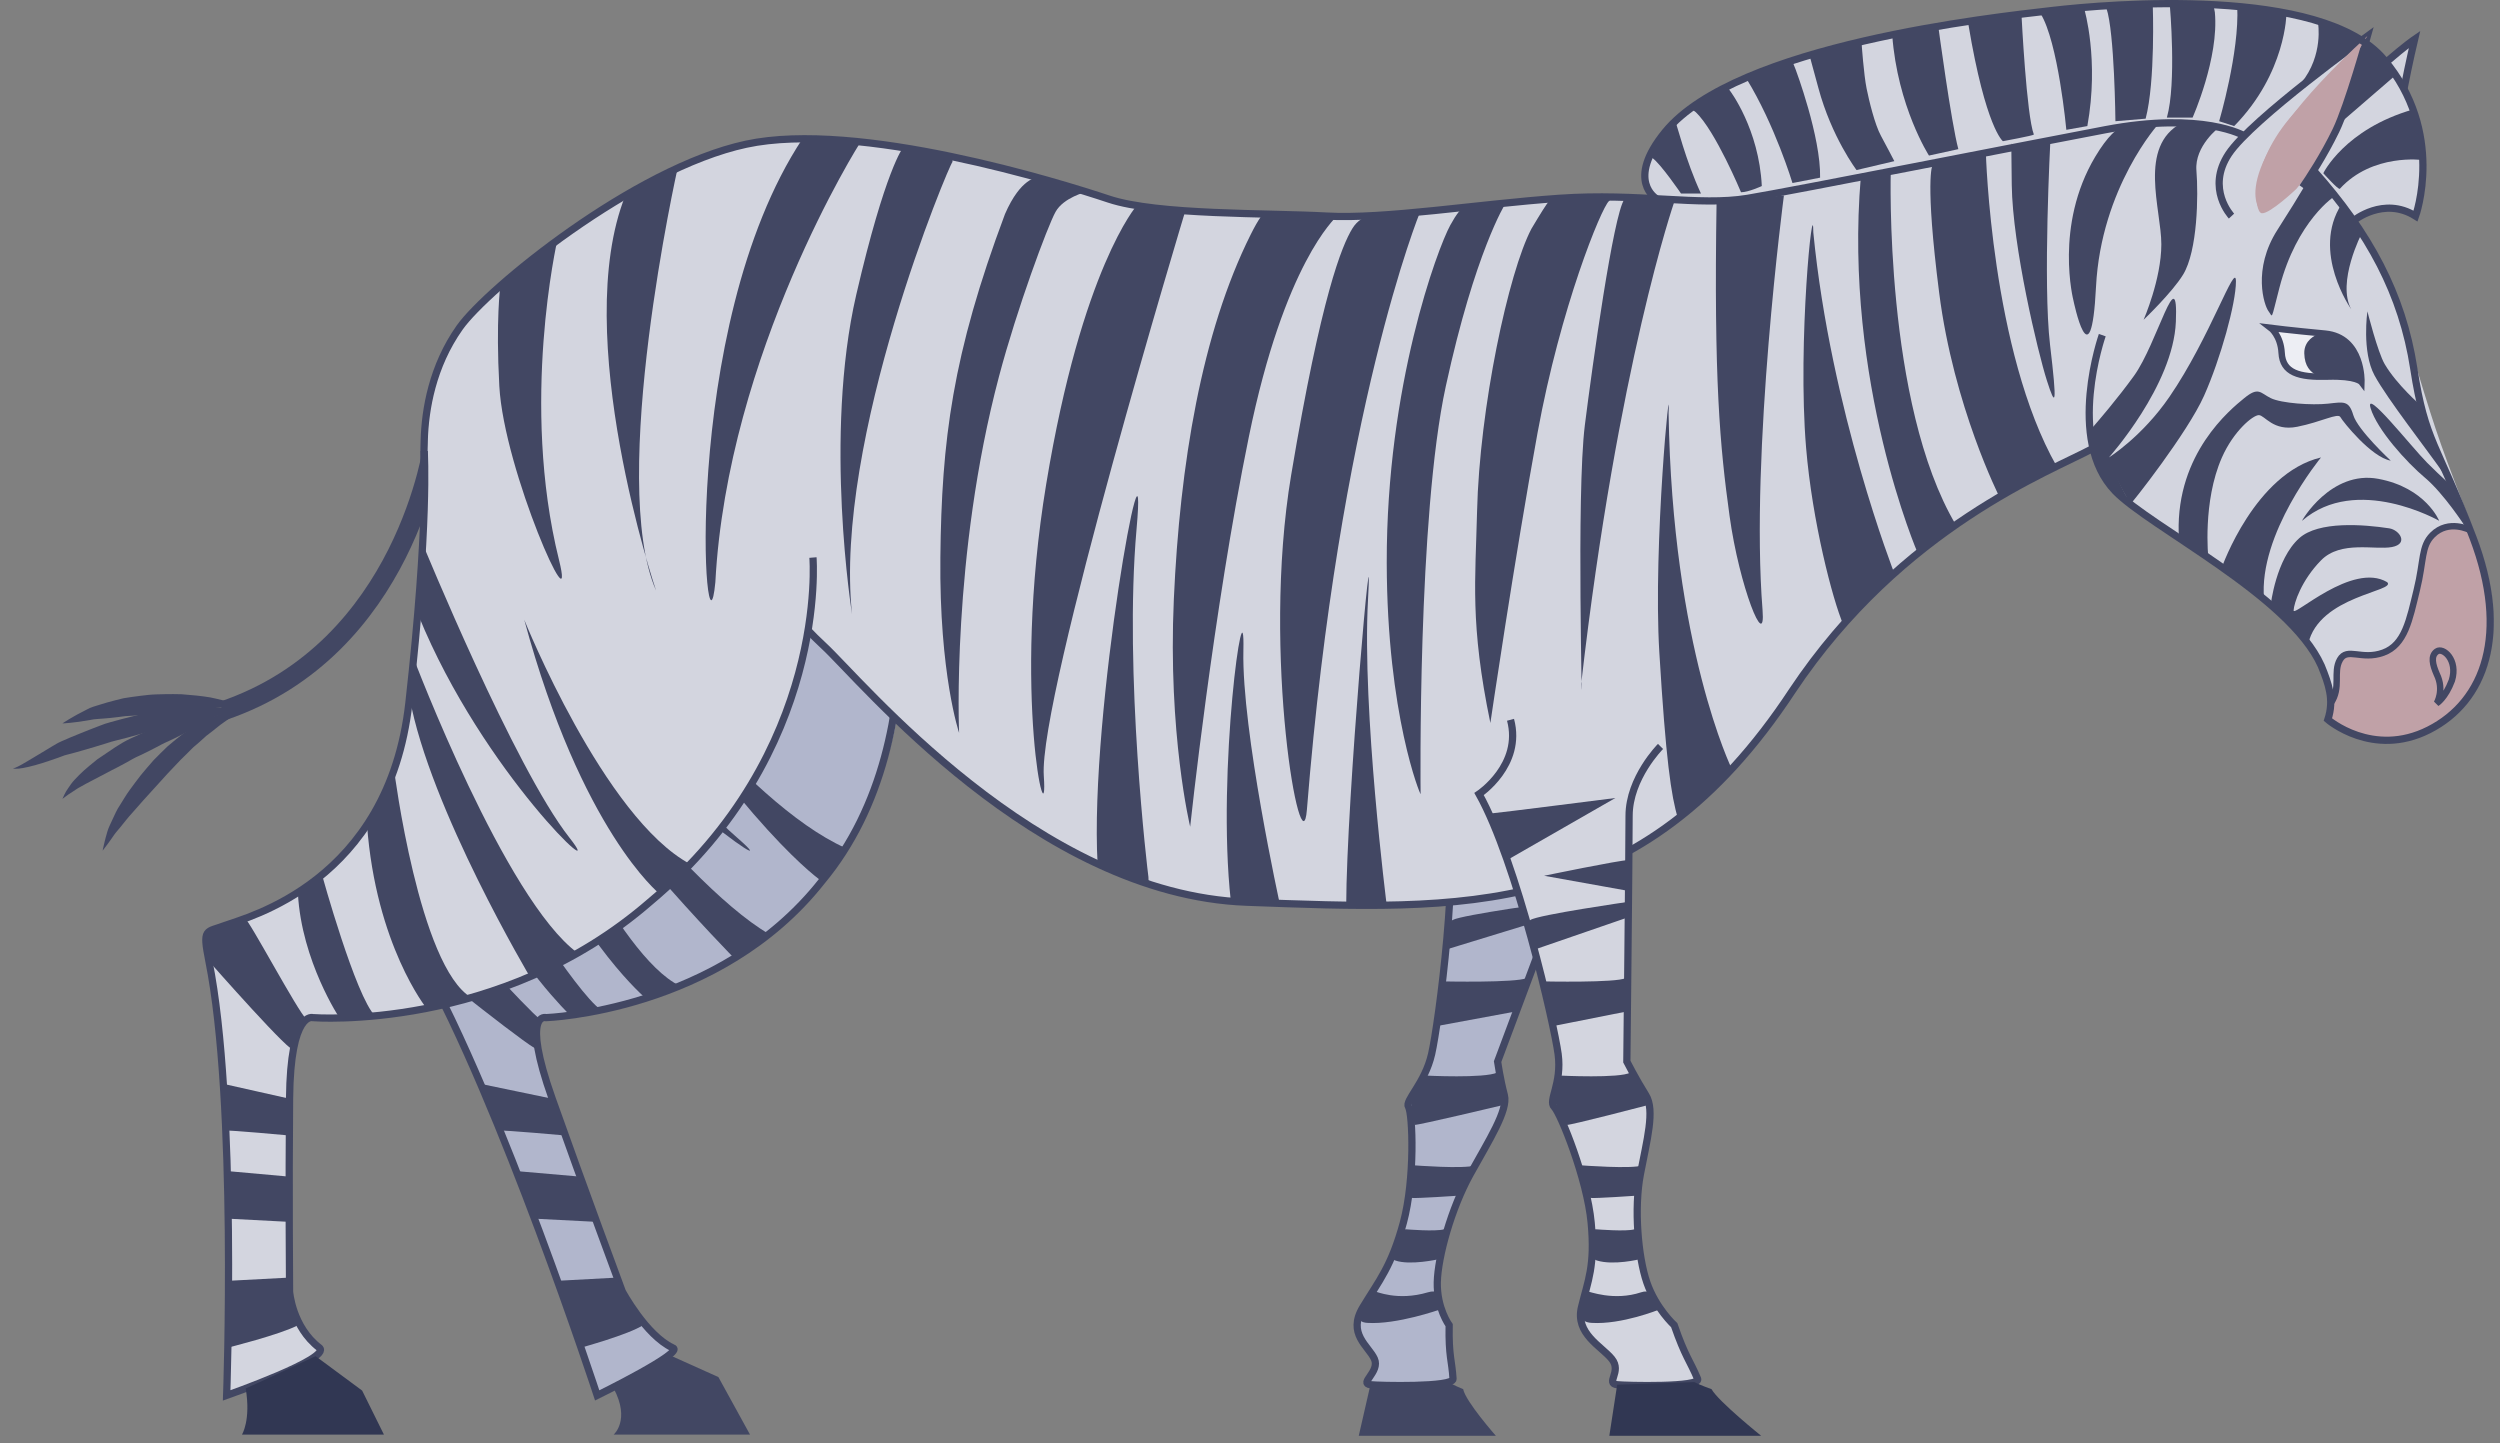 <svg width="194px" height="112px" viewBox="0 0 194 112" version="1.1" xml:space="preserve" xmlns="http://www.w3.org/2000/svg" xmlns:xlink="http://www.w3.org/1999/xlink">
  <rect x="0" y="0" width="194" height="112" fill="#808080" stroke="none"/>
  <defs/>
  <g>
    <title>zebra-a</title>
    <desc>Created with Sketch.</desc>
    <g id="zebra-a" stroke="none" stroke-width="1" fill="none" fill-rule="evenodd">
      <g id="Group" transform="translate(1, 0)">
        <path d="M16.267,55.171 C30.536,50.363 32.649,34.378 32.649,34.378" id="Stroke-1" stroke="#424763" stroke-width="1.5"/>
        <path d="M17.914,54.894 C17.914,54.894 17.721,55.059 17.371,55.326 C17.183,55.464 16.979,55.628 16.725,55.803 C16.483,55.989 16.176,56.172 15.9,56.406 C15.626,56.63 15.291,56.892 15.005,57.105 C14.686,57.393 14.354,57.703 13.992,57.999 C13.667,58.309 13.362,58.645 13.023,58.957 C12.695,59.302 12.363,59.653 12.03,60.003 C11.369,60.73 10.709,61.457 10.09,62.14 C9.791,62.489 9.507,62.813 9.224,63.125 C8.936,63.431 8.705,63.747 8.47,64.029 C8.25,64.32 8.002,64.566 7.837,64.813 C7.673,65.061 7.515,65.274 7.387,65.452 C7.127,65.808 6.963,66.013 6.963,66.013 C6.963,66.013 7.008,65.766 7.115,65.33 C7.171,65.113 7.236,64.846 7.328,64.543 C7.415,64.237 7.577,63.927 7.737,63.574 C7.901,63.225 8.066,62.831 8.315,62.468 C8.548,62.096 8.788,61.683 9.068,61.299 C9.349,60.926 9.626,60.528 9.933,60.146 C10.262,59.739 10.591,59.371 10.928,58.982 C11.291,58.618 11.646,58.251 12.017,57.905 C12.411,57.564 12.816,57.246 13.198,56.945 C13.581,56.677 13.969,56.441 14.333,56.212 C14.77,55.969 15.132,55.817 15.493,55.649 C15.842,55.469 16.175,55.396 16.467,55.293 C16.756,55.197 17.023,55.121 17.227,55.066 C17.66,54.949 17.914,54.894 17.914,54.894" id="Fill-3" fill="#424763"/>
        <path d="M3.844,61.992 C3.844,61.992 3.868,61.94 3.913,61.843 C3.963,61.747 4.015,61.602 4.12,61.425 C4.227,61.263 4.353,61.062 4.511,60.845 C4.664,60.626 4.896,60.395 5.14,60.142 C5.387,59.896 5.655,59.658 5.952,59.413 C6.097,59.294 6.247,59.171 6.4,59.047 L6.516,58.952 L6.544,58.929 L6.602,58.89 L6.664,58.848 L6.915,58.678 C7.604,58.224 8.281,57.709 9.102,57.322 C9.921,56.949 10.745,56.529 11.543,56.307 C11.937,56.173 12.326,56.071 12.693,55.969 C13.059,55.865 13.406,55.772 13.735,55.722 C15.043,55.48 15.942,55.45 15.942,55.45 C15.942,55.45 15.19,55.964 14.018,56.538 C13.435,56.832 12.775,57.201 12.043,57.531 C11.67,57.686 11.316,57.892 10.952,58.08 C10.588,58.272 10.212,58.451 9.836,58.632 C9.456,58.787 9.082,59.026 8.705,59.228 C8.333,59.439 7.951,59.622 7.59,59.812 C6.884,60.182 6.226,60.529 5.661,60.825 C5.403,60.987 5.138,61.097 4.915,61.251 C4.696,61.406 4.493,61.53 4.329,61.635 C4.021,61.862 3.844,61.992 3.844,61.992" id="Fill-5" fill="#424763"/>
        <path d="M0.001,59.582 C0,59.589 0.065,59.628 0.19,59.574 C0.316,59.531 0.488,59.431 0.709,59.314 C1.149,59.068 1.761,58.686 2.504,58.245 C2.69,58.133 2.883,58.016 3.083,57.895 C3.302,57.771 3.45,57.666 3.772,57.524 C4.228,57.327 4.707,57.112 5.213,56.918 C5.717,56.721 6.233,56.502 6.767,56.308 C7.287,56.089 7.88,55.969 8.441,55.803 C9.013,55.659 9.585,55.514 10.147,55.372 C10.441,55.302 10.683,55.238 11.015,55.18 C11.291,55.142 11.564,55.106 11.833,55.07 C12.101,55.037 12.364,54.994 12.625,54.97 C12.893,54.957 13.156,54.945 13.411,54.932 C13.921,54.903 14.405,54.892 14.834,54.894 C15.268,54.888 15.667,54.899 16.022,54.908 C16.372,54.902 16.68,54.91 16.935,54.915 C17.445,54.927 17.743,54.947 17.743,54.947 C17.743,54.947 17.469,55.051 16.98,55.21 C16.491,55.375 15.783,55.578 14.93,55.753 C14.499,55.846 14.053,55.952 13.577,56.042 C13.106,56.127 12.605,56.247 12.072,56.372 C11.809,56.433 11.54,56.494 11.269,56.556 C11.016,56.632 10.759,56.709 10.501,56.787 C9.966,56.936 9.422,57.088 8.879,57.24 C8.332,57.394 7.785,57.493 7.243,57.685 C6.703,57.861 6.162,58.008 5.644,58.166 C5.127,58.326 4.617,58.453 4.137,58.581 C3.992,58.608 3.715,58.735 3.508,58.802 C3.286,58.878 3.07,58.953 2.864,59.024 C2.035,59.31 1.321,59.5 0.809,59.594 C0.554,59.645 0.345,59.658 0.202,59.655 C0.049,59.658 -0.009,59.583 0.001,59.582" id="Fill-7" fill="#424763"/>
        <path d="M3.844,56.137 C3.844,56.137 4.584,55.626 5.756,55.05 C6.038,54.887 6.392,54.79 6.76,54.679 C7.129,54.568 7.52,54.443 7.934,54.345 C8.148,54.291 8.333,54.238 8.582,54.184 C8.787,54.148 8.995,54.114 9.206,54.087 C9.627,54.025 10.056,53.977 10.484,53.927 C10.91,53.881 11.365,53.879 11.799,53.867 C12.235,53.852 12.666,53.866 13.079,53.872 C13.904,53.931 14.67,54.012 15.32,54.119 C16.622,54.386 17.456,54.697 17.456,54.697 C17.456,54.696 16.568,54.89 15.288,54.982 C14.644,55.069 13.901,55.15 13.107,55.196 C12.713,55.23 12.309,55.295 11.897,55.322 C11.483,55.366 11.073,55.367 10.643,55.421 C10.213,55.463 9.784,55.507 9.361,55.535 C9.149,55.554 8.938,55.564 8.73,55.572 C8.54,55.596 8.352,55.62 8.168,55.644 C7.788,55.7 7.412,55.726 7.053,55.757 C6.697,55.799 6.35,55.787 6.027,55.865 C4.742,56.104 3.844,56.137 3.844,56.137" id="Fill-9" fill="#424763"/>
        <g id="Group-14" transform="translate(103.634, 55.793)">
          <path d="M23.087,2.13 C23.087,2.13 19.758,4.573 18.688,7.517 C17.617,10.461 11.579,26.59 11.579,26.59 C11.579,26.59 11.775,27.946 12.104,29.193 C12.41,30.358 10.908,32.698 9.451,35.329 C7.993,37.96 6.941,41.718 6.899,43.722 C6.859,45.727 7.82,47.043 7.82,47.043 C7.778,49.498 8.038,49.775 8.12,51.208 C8.158,51.878 2.332,51.736 1.713,51.661 C0.802,51.55 2.468,50.66 2.019,49.658 C1.57,48.656 -0.119,47.705 1.134,45.638 C2.387,43.571 3.349,42.47 4.266,39.088 C5.184,35.705 4.985,30.615 4.667,30.114 C4.348,29.613 5.932,28.313 6.461,25.996 C6.991,23.678 8.691,11.088 7.663,5.826 C7.663,5.826 11.862,3.571 12.199,0.063" id="Fill-11" fill="#B1B6CC"/>
          <path d="M23.087,2.13 C23.087,2.13 19.758,4.573 18.688,7.517 C17.617,10.461 11.579,26.59 11.579,26.59 C11.579,26.59 11.775,27.946 12.104,29.193 C12.41,30.358 10.908,32.698 9.451,35.329 C7.993,37.96 6.941,41.718 6.899,43.722 C6.859,45.727 7.82,47.043 7.82,47.043 C7.778,49.498 8.038,49.775 8.12,51.208 C8.158,51.878 2.332,51.736 1.713,51.661 C0.802,51.55 2.468,50.66 2.019,49.658 C1.57,48.656 -0.119,47.705 1.134,45.638 C2.387,43.571 3.349,42.47 4.266,39.088 C5.184,35.705 4.985,30.615 4.667,30.114 C4.348,29.613 5.932,28.313 6.461,25.996 C6.991,23.678 8.691,11.088 7.663,5.826 C7.663,5.826 11.862,3.571 12.199,0.063" id="Stroke-13" stroke="#424763" stroke-width="0.562"/>
        </g>
        <path d="M105.347,107.453 L104.44,111.416 L115.077,111.416 C115.077,111.416 112.718,108.739 112.543,107.799 C112.543,107.799 111.807,107.502 111.405,107.251" id="Fill-15" fill="#424763"/>
        <path d="M111.578,63.135 C112.332,63.074 121.762,61.924 121.762,61.924 L111.616,66.739 L111.578,63.135 Z" id="Fill-17" fill="#313753"/>
        <path d="M114.038,67.96 C114.038,67.96 120.339,66.743 121.055,66.739 C121.367,66.738 120.162,69.136 120.162,69.136 L114.038,67.96 Z" id="Fill-19" fill="#313753"/>
        <path d="M119.848,69.98 C119.848,69.98 112.457,70.991 111.726,71.39 C110.994,71.789 111.352,73.645 111.352,73.645 L119.401,71.179 L119.848,69.98 Z" id="Fill-21" fill="#424763"/>
        <path d="M111.057,76.158 C111.057,76.158 116.614,76.276 117.478,75.9 L116.53,78.507 L110.693,79.587 L111.057,76.158 Z" id="Fill-23" fill="#424763"/>
        <path d="M109.635,83.464 C109.635,83.464 114.196,83.698 115.189,83.229 C115.189,83.229 115.807,85.272 115.58,85.766 C115.58,85.766 109.002,87.337 108.759,87.293 L108.478,85.484 L109.635,83.464 Z" id="Fill-25" fill="#424763"/>
        <path d="M108.745,90.43 C108.745,90.43 112.631,90.733 113.47,90.433 C113.692,90.339 112.111,92.789 112.111,92.789 C112.111,92.789 108.911,93.008 108.552,92.96 C108.193,92.914 108.414,91.276 108.745,90.43" id="Fill-27" fill="#424763"/>
        <path d="M108.159,95.397 C108.159,95.397 110.38,95.584 111.071,95.393 C111.371,95.275 110.599,97.722 110.599,97.722 C110.599,97.722 108.425,98.215 107.279,97.816 C106.823,97.652 107.243,97.205 107.243,97.205 L107.838,95.393 L108.159,95.397 Z" id="Fill-29" fill="#424763"/>
        <path d="M105.679,100.217 C105.781,100.194 107.423,100.992 109.808,100.283 C111.23,99.859 110.73,101.621 110.73,101.621 C110.73,101.621 107.378,102.807 105.098,102.655 C103.333,102.538 105.679,100.217 105.679,100.217" id="Fill-31" fill="#424763"/>
        <path d="M68.358,41.229 C68.358,41.229 72.441,56.764 62.773,68.383 C54.811,78.499 41.378,78.969 41.378,78.969 C41.378,78.969 39.418,78.398 41.851,85.261 C44.284,92.123 47.289,100.217 47.289,100.217 C47.289,100.217 48.475,102.96 51.196,104.589 C52.492,105.403 45.342,108.284 45.342,108.284 C45.342,108.284 37.866,85.484 31.711,74.584 C30.249,71.983 30.671,72.372 31.954,71.813 C33.37,71.196 43.458,68.509 39.942,54.539 C36.427,40.571 34.093,35.184 34.025,34.996" id="Fill-33" fill="#B1B6CC"/>
        <path d="M67.795,38.222 C67.795,38.222 72.441,56.764 62.773,68.383 C54.811,78.499 41.378,78.969 41.378,78.969 C41.378,78.969 39.418,78.398 41.851,85.261 C44.284,92.123 47.289,100.217 47.289,100.217 C47.289,100.217 49.115,103.618 51.196,104.589 C52.26,104.887 45.342,108.284 45.342,108.284 C45.342,108.284 37.866,85.484 31.711,74.584 C30.249,71.983 30.671,72.372 31.954,71.813 C33.37,71.196 43.458,68.509 39.942,54.539 C36.427,40.571 34.093,35.184 34.025,34.996" id="Stroke-35" stroke="#424763" stroke-width="0.562"/>
        <path d="M46.622,111.323 C46.622,111.323 47.932,110.205 46.622,107.742 C46.918,107.611 51.133,105.236 51.133,105.236 L54.747,106.86 L57.2,111.323 L46.622,111.323 Z" id="Fill-37" fill="#424763"/>
        <path d="M46.546,48.088 C46.546,48.088 56.633,62.248 64.622,65.811 C64.926,65.946 62.773,68.383 62.773,68.383 C62.773,68.383 56.956,64.499 46.546,48.088" id="Fill-39" fill="#424763"/>
        <path d="M36.52,42.193 C36.52,42.193 49.972,59.588 56.2,65 C60.958,69.136 47.705,60.052 38.233,47.775" id="Fill-41" fill="#424763"/>
        <path d="M39.051,51.08 C39.051,51.08 51.543,68.347 58.678,72.481 L56.014,74.397 C56.014,74.397 44.54,62.747 39.832,54.103 C39.282,52.035 39.051,51.08 39.051,51.08" id="Fill-43" fill="#424763"/>
        <path d="M40.677,59.73 C40.677,59.73 46.837,74.113 51.75,76.501 L49.105,77.464 C49.105,77.464 44.217,73.344 40.13,64 C40.207,63.184 40.677,59.73 40.677,59.73" id="Fill-45" fill="#424763"/>
        <path d="M38.052,67.887 C38.052,67.887 43.598,76.903 45.636,78.375 L43.242,78.787 C43.242,78.787 38.908,74.585 36.717,69.354 C36.56,68.976 38.052,67.887 38.052,67.887" id="Fill-47" fill="#424763"/>
        <path d="M33.307,71.278 C33.538,71.235 40.054,78.53 40.935,79.106 C40.935,79.106 40.246,80.513 40.752,81.389 C41.259,82.266 31.711,74.584 31.711,74.584 C31.711,74.584 30.649,72.977 30.793,72.517 C30.954,72.007 32.168,71.483 33.307,71.278" id="Fill-49" fill="#424763"/>
        <path d="M41.851,85.261 L36.29,84.106 C36.29,84.106 37.644,87.802 37.809,87.739 C37.974,87.676 42.87,88.114 42.87,88.114 L41.851,85.261 Z" id="Fill-51" fill="#424763"/>
        <polygon id="Fill-53" fill="#424763" points="44.051 91.309 39.058 90.875 40.476 94.569 45.302 94.817"/>
        <path d="M46.891,99.14 L42.254,99.39 L44.045,104.589 C44.045,104.589 47.81,103.556 48.892,102.836 C49.145,102.666 47.364,100.956 46.891,99.14" id="Fill-55" fill="#424763"/>
        <path d="M162.368,26.007 C162.368,26.007 159.522,34.113 163.371,38.106 C166.06,40.897 176.905,46.18 179.359,51.658 C179.668,52.408 179.903,53.053 180.018,53.679 C180.149,54.386 180.125,55.066 179.875,55.84 C179.875,55.84 183.348,58.847 187.713,56.638 C192.079,54.43 193.956,49.133 191.14,41.728 C188.324,34.323 188.238,34.186 186.54,28.592 C184.969,23.416 185.069,22.112 181.833,17.112 C181.833,17.112 183.703,15.413 186.449,16.768 C186.449,16.768 189.781,4.915 178.238,1.443 C167.792,-1.698 140.292,2.811 133.503,6.483 C126.864,10.075 126.265,13.021 126.758,14.384 C127.251,15.746 130.783,17.112 130.783,17.112" id="Fill-57" fill="#D3D5DF"/>
        <path d="M173.387,10.539 C173.387,10.539 170.206,8.625 162.603,10.066 C156.083,11.301 138.603,14.764 134.848,15.39 C131.093,16.017 126.462,14.952 120.204,15.39 C113.946,15.829 106.687,17.019 102.181,16.768 C97.675,16.517 89.039,16.705 85.284,15.453 C81.529,14.2 65.822,9.314 57.123,11.193 C48.424,13.072 37.034,22.406 34.907,25.413 C32.778,28.419 32.216,31.801 32.153,34.182 C32.09,36.562 31.277,55.354 48.987,50.218 C62.192,46.522 59.156,46.444 63.146,50.108 C66.022,52.75 79.668,69.417 95.985,70.012 C112.622,70.619 126.556,71.484 138.317,53.605 C146.832,40.835 158.477,36.524 161.651,34.789" id="Fill-59" fill="#D3D5DF"/>
        <path d="M177.202,14.656 C177.202,14.656 175.142,16.612 174.517,16.549 C173.891,16.486 173.522,12.699 176.958,8.851 C180.296,5.112 182.407,3.228 182.407,3.228 C182.407,3.228 181.52,9.505 177.202,14.656" id="Fill-61" fill="#C0A1A7"/>
        <path d="M171.422,44.016 C171.422,44.016 173.987,36.718 179.111,35.497 C179.111,35.497 174.23,41.416 174.692,46.498" id="Fill-63" fill="#424763"/>
        <path d="M177.641,40.414 C177.565,40.479 179.862,36.468 183.554,37.157 C187.247,37.846 188.28,40.414 188.28,40.414 C188.28,40.414 181.865,36.75 177.641,40.414" id="Fill-65" fill="#424763"/>
        <path d="M175.208,46.936 C175.208,46.936 175.607,43.387 177.422,41.762 C178.923,40.415 182.428,40.696 184.4,40.998 C185.207,41.122 185.932,42.2 184.618,42.45 C183.304,42.701 180.644,41.918 179.111,43.484 C177.578,45.05 177.015,46.804 176.984,47.368 C176.952,47.931 181.552,43.578 184.243,45.175 C185.025,45.896 178.963,46.208 178.114,49.967" id="Fill-67" fill="#424763"/>
        <path d="M190.282,40.835 C190.282,40.835 188.624,38.282 187.184,37.078 C185.745,35.873 183.459,33.337 182.959,31.676 C182.459,30.016 186.152,34.714 187.341,35.904 C188.53,37.094 189.286,37.732 189.286,37.732" id="Fill-69" fill="#424763"/>
        <path d="M186.861,31.476 C186.861,31.476 184.994,29.86 184.055,28.262 C183.504,27.325 182.71,24.16 182.71,24.16 C182.71,24.16 182.262,27.284 183.264,29.132 C184.267,30.98 187.322,34.871 188.583,36.688" id="Fill-71" fill="#424763"/>
        <path d="M184.524,35.748 C184.524,35.748 181.958,33.367 181.614,32.209 C181.27,31.05 180.863,31.194 179.643,31.325 C178.423,31.457 176.029,31.3 175.208,30.894 C174.386,30.486 174.27,29.985 173.155,30.894 C172.039,31.802 167.908,35.184 168.065,41.323 C168.083,41.982 169.161,42.701 169.16,42.468 L170.367,43.282 C170.367,43.282 169.901,38.941 171.422,35.498 C172.321,33.461 173.822,32.214 174.284,32.214 C174.746,32.214 175.387,33.493 177.265,33.117 C179.142,32.741 180.426,32.021 180.613,32.365 C180.801,32.71 183.007,35.482 184.524,35.748" id="Fill-73" fill="#424763"/>
        <path d="M181.458,24.003 C181.458,24.003 178.32,19.555 180.702,15.847 C180.872,15.583 182.279,18.092 182.279,18.092 C182.279,18.092 180.302,21.907 181.458,24.003" id="Fill-75" fill="#424763"/>
        <path d="M180.274,15.171 C180.181,15.171 177.234,17.128 175.888,22.312 C175.193,24.988 175.387,24.598 175.043,24.159 C174.699,23.721 173.761,20.902 175.732,17.833 C177.703,14.763 178.408,13.441 178.408,13.441" id="Fill-77" fill="#424763"/>
        <path d="M164.313,39.124 C164.407,39.093 168.754,33.587 170.037,30.705 C171.32,27.824 172.509,23.533 172.509,21.842 C172.509,20.15 170.507,26.195 167.346,30.799 C165.215,33.903 162.652,35.497 162.652,35.497 C162.652,35.497 167.643,29.923 167.847,24.974 C168.05,20.024 166.408,26.661 164.593,29.171 C163.305,30.95 161.845,32.647 161.188,33.399" id="Fill-79" fill="#424763"/>
        <path d="M164.313,39.124 C164.313,39.124 160.775,35.904 161.401,33.43" id="Fill-81" fill="#424763"/>
        <path d="M171.206,9.878 C171.206,9.878 169.286,11.323 169.442,13.234 C169.599,15.144 169.536,19.462 168.409,21.309 C167.567,22.692 165.343,24.817 165.343,24.817 C165.343,24.817 166.72,21.679 166.72,18.957 C166.72,16.235 164.885,11.377 168.285,9.549 C169.13,9.095 170.893,9.878 171.206,9.878" id="Fill-83" fill="#424763"/>
        <path d="M166.595,9.528 C166.501,9.56 162.039,14.573 161.651,22.249 C161.263,29.925 159.898,23.314 159.898,23.314 C159.898,23.314 158.398,17.52 161.588,12.164 C163.529,8.907 164.63,9.716 164.63,9.716 L166.595,9.528 Z" id="Fill-85" fill="#424763"/>
        <path d="M158.11,10.884 C158.11,10.884 157.521,21.999 158.084,26.759 C158.647,31.52 158.522,31.676 157.834,29.515 C157.145,27.354 155.174,19.117 155.112,14.356 C155.048,9.596 155.112,11.466 155.112,11.466 L158.11,10.884" id="Fill-87" fill="#424763"/>
        <path d="M153.104,11.857 C153.104,11.857 153.516,27.26 158.598,36.183 L154.156,38.561 C154.156,38.561 150.606,31.551 149.479,22.719 C148.353,13.887 148.96,12.822 148.96,12.822 L153.104,11.857 Z" id="Fill-89" fill="#424763"/>
        <path d="M145.724,13.292 C145.724,13.292 145.193,31.325 150.772,40.725 C150.381,41.251 147.822,42.937 147.822,42.937 C147.822,42.937 142.053,29.621 143.398,13.742 C144.786,13.441 145.005,13.077 145.474,13.234" id="Fill-91" fill="#424763"/>
        <path d="M145.999,44.487 C145.999,44.487 141.06,31.85 139.714,18.043 C139.715,14.754 138.467,26.543 139.153,34.746 C139.631,40.457 141.198,46.5 142.037,48.468" id="Fill-93" fill="#424763"/>
        <path d="M137.432,15.171 C137.432,15.171 134.804,35.122 135.774,47.337 C136.04,50.687 133.967,45.499 133.216,40.05 C132.465,34.6 131.988,29.565 132.207,15.589" id="Fill-95" fill="#424763"/>
        <path d="M133.389,59.667 C133.389,59.667 128.765,50.218 128.483,32.052 C128.671,28.2 127.263,42.356 127.764,50.625 C128.264,58.893 128.68,61.796 129.212,63.519" id="Fill-97" fill="#424763"/>
        <path d="M128.921,15.672 C128.921,15.672 124.547,28.293 121.7,53.062 C121.856,56.575 121.305,38.389 121.987,32.973 C122.58,28.259 124.196,16.705 125.041,15.484 C125.448,14.858 128.921,15.672 128.921,15.672" id="Fill-99" fill="#424763"/>
        <path d="M123.852,15.609 C123.257,16.142 120.097,23.846 118.314,33.587 C116.53,43.327 114.653,56.106 114.653,56.106 C113.057,48.396 113.496,45 113.62,39.695 C113.808,31.645 116.061,21.117 117.844,17.744 C119.346,15.218 119.335,15.437 119.5,15.424 C119.665,15.412 123.852,15.285 123.852,15.285 C123.852,15.285 124.447,15.077 123.852,15.609" id="Fill-101" fill="#424763"/>
        <path d="M115.81,15.816 C115.81,15.816 113.47,19.524 111.198,29.954 C108.986,40.103 109.239,61.477 109.239,61.618 C109.239,61.759 106.633,55.515 106.611,43.672 C106.585,29.907 110.554,19.285 111.54,17.478 C112.525,15.672 112.846,16.07 112.846,16.07 L115.247,15.816 L115.81,15.816 Z" id="Fill-103" fill="#424763"/>
        <path d="M109.192,16.469 C109.192,16.469 102.903,31.783 100.415,62.84 C100.019,67.783 96.849,50.859 99.195,36.859 C101.542,22.859 103.137,19.066 103.936,17.744 C104.734,16.423 106.141,16.698 106.141,16.698 L108.958,16.469 L109.192,16.469 Z" id="Fill-105" fill="#424763"/>
        <path d="M102.718,16.796 C102.625,16.937 98.679,20.369 95.91,33.9 C93.14,47.43 91.357,64.155 91.357,64.155 C91.357,64.155 89.62,56.967 90.09,46.49 C90.559,36.014 92.249,25.819 96.05,18.208 C97.328,15.65 97.416,16.62 97.416,16.62 L102.527,16.791 L102.718,16.796 Z" id="Fill-107" fill="#424763"/>
        <path d="M90.982,16.362 C90.982,16.362 79.576,54.101 79.999,60.209 C80.377,65.693 77.476,53.977 80.186,37.564 C82.955,20.793 87.21,15.954 87.21,15.954" id="Fill-109" fill="#424763"/>
        <path d="M80.911,16.44 C80.29,17.558 77.922,23.929 76.525,29.202 C72.817,43.202 73.427,56.873 73.427,56.873 C73.427,56.873 71.879,52.316 71.973,43.249 C72.067,34.182 72.902,27.516 76.985,16.616 C78.215,13.773 79.496,13.773 79.496,13.773 L82.251,14.567 L83.297,14.888 C83.297,14.888 81.532,15.321 80.911,16.44" id="Fill-111" fill="#424763"/>
        <path d="M72.911,12.571 C72.723,12.618 63.664,34.134 65.12,47.665 C65.12,47.665 62.898,33.871 65.448,22.86 C67.702,13.135 69.076,11.454 69.076,11.454 L72.911,12.167 L72.911,12.571 Z" id="Fill-113" fill="#424763"/>
        <path d="M65.792,11.015 C65.698,11.098 55.451,27.416 54.512,45.175 C53.761,53.115 51.555,25.474 61.271,10.769 C64.223,10.537 65.792,11.015 65.792,11.015" id="Fill-115" fill="#424763"/>
        <path d="M51.585,13.04 C51.585,13.04 46.157,37.282 49.912,45.832 C49.912,45.832 43.21,25.978 47.528,15.17 C49.631,13.464 51.585,13.04 51.585,13.04" id="Fill-117" fill="#424763"/>
        <path d="M42.247,18.646 C42.247,18.646 39.352,31.269 42.375,43.436 C43.812,49.224 38.109,36.529 37.747,29.96 C37.466,24.838 37.826,22.181 37.826,22.181 C37.826,22.181 40.394,19.692 42.247,18.646" id="Fill-119" fill="#424763"/>
        <path d="M88.118,68.054 C88.072,67.772 86.206,52.213 87.195,41.074 C88.136,30.47 83.516,55.338 84.173,67.036 L84.59,67.227 L88.136,68.608 L88.118,68.054 Z" id="Fill-121" fill="#424763"/>
        <path d="M98.337,70.256 C98.337,70.256 95.345,56.667 95.487,50.484 C95.628,44.376 93.387,59.788 94.513,69.936" id="Fill-123" fill="#424763"/>
        <path d="M106.611,70.256 C106.611,70.256 104.686,55.127 105.156,46.58 C105.626,38.034 103.481,62.153 103.466,70.244 C103.465,70.638 105.813,70.253 105.813,70.253" id="Fill-125" fill="#424763"/>
        <path d="M187.009,12.42 C187.009,12.42 183.105,11.871 180.57,14.652 C180.437,14.734 179.289,13.441 179.289,13.441 C179.289,13.441 180.936,10.025 186.254,8.494 C186.254,8.494 187.15,10.558 187.009,12.42" id="Fill-127" fill="#424763"/>
        <path d="M171.206,9.407 C171.206,9.407 172.791,4.04 172.609,0.495 C172.592,0.229 176.431,1.024 176.431,1.024 C176.431,1.024 176.412,5.664 172.371,9.784" id="Fill-129" fill="#424763"/>
        <path d="M167.381,0.441 C167.381,0.441 167.913,6.446 167.149,9.126 L169.144,9.126 C169.144,9.126 171.206,4.498 170.873,0.953 L170.774,0.441" id="Fill-131" fill="#424763"/>
        <path d="M166.056,0.441 C166.056,0.441 166.266,6.299 165.502,9.209 L163.157,9.407 C163.157,9.407 163.091,2.501 162.459,0.637 C162.326,0.337 165.086,0.441 165.086,0.441 L166.056,0.441 Z" id="Fill-133" fill="#424763"/>
        <path d="M160.745,0.721 C160.745,0.721 161.909,4.633 160.978,9.784 L159.348,10.074 C159.348,10.074 158.716,3.233 157.336,1.036 C157.037,0.404 158.018,0.92 158.018,0.92 L160.745,0.721 Z" id="Fill-135" fill="#424763"/>
        <path d="M155.873,1.236 C155.873,1.236 156.256,8.972 156.828,10.441 C156.788,10.524 154.426,10.957 154.426,10.957 C154.426,10.957 153.096,9.959 151.748,1.902 C151.708,1.535 152.345,1.569 152.345,1.569 L155.873,1.236 Z" id="Fill-137" fill="#424763"/>
        <path d="M149.409,2.034 C149.409,2.034 150.418,9.542 150.967,11.573 L148.689,12.072 C148.689,12.072 146.245,8.277 145.835,2.703 L146.341,2.6 L149.409,2.034 Z" id="Fill-139" fill="#424763"/>
        <path d="M143.467,3.45 C143.467,3.45 143.629,5.783 143.848,6.87 C144.039,7.814 144.481,9.659 144.963,10.541 C145.399,11.338 146,12.505 146,12.505 L143.068,13.196 C143.068,13.196 141.139,10.658 140.107,6.83 C139.646,5.116 139.459,4.449 139.459,4.449 L143.433,3.228 L143.467,3.45 Z" id="Fill-141" fill="#424763"/>
        <path d="M138.344,5.398 C138.344,5.398 140.307,10.624 140.24,13.787 L138.095,14.203 C138.095,14.203 136.748,9.725 134.52,6.097 C134.375,5.913 134.951,5.913 134.951,5.913 L138.112,4.815 L138.344,5.398 Z" id="Fill-143" fill="#424763"/>
        <path d="M133.255,7.053 C133.255,7.053 135.5,10.009 135.716,14.436 C135.716,14.436 134.685,14.919 134.103,14.919 C134.103,14.919 132.124,10.165 130.594,8.705 L130.194,8.409 L133.014,6.721 L133.255,7.053 Z" id="Fill-145" fill="#424763"/>
        <path d="M129.038,9.528 C129.09,9.522 129.806,12.472 130.994,15.019 L129.447,15.019 C129.447,15.019 127.867,12.705 127.219,12.255 C126.57,11.806 128.389,9.612 129.038,9.528" id="Fill-147" fill="#424763"/>
        <path d="M184.848,5.879 C184.848,5.879 183.142,3.842 182.754,3.713 C182.368,3.584 181.886,5.879 181.886,5.879 L181.171,8.083 C181.171,8.083 180.549,9.643 180.572,9.573" id="Fill-149" fill="#424763"/>
        <path d="M178.876,1.766 C178.876,1.766 179.33,4.271 177.578,6.432 L182.132,3.05" id="Fill-151" fill="#424763"/>
        <path d="M184.283,4.978 C184.353,4.987 186.227,3.152 186.227,3.152 L185.546,6.906 L184.283,4.978 Z" id="Fill-153" fill="#D3D5DF"/>
        <path d="M184.161,4.825 C185.694,3.509 186.37,3.05 186.37,3.05 C186.37,3.05 185.942,4.854 185.546,6.906" id="Stroke-155" stroke="#424763" stroke-width="0.562"/>
        <path d="M179.643,55.84 C179.643,55.84 180.374,53.727 180.319,53.1 C180.263,52.474 180.662,50.881 181.225,50.755 C181.789,50.63 184.9,51.502 185.737,48.668 C186.086,47.489 186.716,45.16 186.903,43.901 C187.091,42.642 187.265,42.124 188.053,41.263 C188.841,40.402 190.497,40.762 190.68,41.135 C194.162,48.213 191.267,53.613 189.383,55.338 C186.152,58.298 183.185,57.907 179.643,55.84" id="Fill-157" fill="#C0A1A7"/>
        <path d="M162.136,26.007 C162.136,26.007 159.29,34.113 163.139,38.106 C165.828,40.897 176.673,46.18 179.127,51.658 C179.435,52.408 179.671,53.053 179.786,53.679 C179.917,54.386 179.893,55.066 179.643,55.84 C179.643,55.84 183.116,58.847 187.481,56.638 C191.847,54.43 193.724,49.133 190.908,41.728 C188.092,34.323 187.2,34.37 186.308,28.592 C185.416,22.813 182.855,18.073 178.537,13.234" id="Stroke-159" stroke="#424763" stroke-width="0.562"/>
        <path d="M190.68,41.135 C190.68,41.135 189.019,40.254 187.763,41.511 C186.871,42.403 187.106,43.484 186.542,45.785 C185.979,48.088 185.627,50.038 183.937,50.648 C182.248,51.259 181.145,50.202 180.582,51.189 C180.019,52.175 180.707,53.35 179.863,54.571" id="Stroke-161" stroke="#424763" stroke-width="0.5"/>
        <path d="M188.091,54.571 C188.091,54.571 188.701,53.561 188.091,52.316 C187.772,51.583 187.599,50.907 188.091,50.554 C188.584,50.202 189.758,51.212 189.265,52.809 C188.749,54.172 188.091,54.571 188.091,54.571 Z" id="Stroke-163" stroke="#424763" stroke-width="0.5"/>
        <path d="M182.248,29.648 C182.248,29.648 182.363,26.166 179.432,25.89 C176.683,25.631 175.208,25.443 175.208,25.443 C175.208,25.443 175.982,26.031 176.056,27.389 C176.139,28.915 177.367,29.296 179.62,29.226 C181.873,29.155 182.248,29.648 182.248,29.648" id="Fill-165" fill="#EDEEF4"/>
        <path d="M182.248,29.648 C182.248,29.648 182.363,26.166 179.432,25.89 C176.683,25.631 175.208,25.443 175.208,25.443 C175.208,25.443 175.982,26.031 176.056,27.389 C176.139,28.915 177.367,29.296 179.62,29.226 C181.873,29.155 182.248,29.648 182.248,29.648 Z" id="Stroke-167" stroke="#424763" stroke-width="0.5"/>
        <path d="M178.728,26.007 C178.728,26.007 177.789,26.383 177.812,27.417 C177.836,28.45 178.306,28.844 178.728,29.108 C179.15,29.372 179.863,29.36 179.863,29.36 C179.863,29.36 182.13,29.319 182.248,29.648 C182.366,29.977 182.281,26.426 179.613,25.923 C178.911,25.799 178.728,26.007 178.728,26.007" id="Fill-169" fill="#424763"/>
        <path d="M172.164,16.768 C172.164,16.768 170.162,14.639 171.945,11.945 C173.729,9.251 182.71,2.8 182.71,2.8 C182.71,2.8 181.208,8.186 180.269,10.128 C179.33,12.07 178.141,13.887 177.671,14.545" id="Stroke-171" stroke="#424763" stroke-width="0.562"/>
        <path d="M174.386,16.298 C174.386,16.298 171.351,13.198 182.709,2.8" id="Fill-173" fill="#C0A1A7"/>
        <path d="M173.155,10.539 C173.155,10.539 169.974,8.625 162.371,10.066 C155.851,11.301 138.371,14.764 134.616,15.39 C130.861,16.017 126.23,14.952 119.972,15.39 C113.714,15.829 106.455,17.019 101.949,16.768 C97.443,16.517 88.807,16.705 85.052,15.453 C81.297,14.2 65.59,9.314 56.89,11.193 C48.192,13.072 36.802,22.406 34.674,25.413 C32.546,28.419 31.984,31.801 31.921,34.182 C31.858,36.562 31.045,55.354 48.755,50.218 C61.96,46.522 58.924,46.444 62.914,50.108 C65.789,52.75 79.435,69.417 95.753,70.012 C112.39,70.619 126.324,71.484 138.085,53.605 C146.6,40.835 158.245,36.524 161.419,34.789" id="Stroke-175" stroke="#424763" stroke-width="0.562"/>
        <path d="M181.633,17.128 C181.633,17.128 183.961,15.202 186.449,16.768 C186.449,16.768 188.795,10.269 183.961,4.585 C179.127,-1.1 162.688,0.3 158.229,0.817 C153.77,1.334 133.764,3.467 128.22,10.236 C125.11,14.033 127.545,15.423 127.545,15.423" id="Stroke-177" stroke="#424763" stroke-width="0.562"/>
        <g id="Group-182" transform="translate(113.397, 55.793)">
          <path d="M14.46,2.13 C14.46,2.13 12.02,4.573 12.02,7.517 C12.02,10.461 11.846,26.59 11.846,26.59 C11.846,26.59 12.536,27.946 13.318,29.193 C14.047,30.358 13.396,32.698 12.896,35.329 C12.395,37.96 12.708,41.718 13.396,43.722 C14.085,45.727 15.524,47.043 15.524,47.043 C16.375,49.498 16.736,49.775 17.339,51.208 C17.62,51.878 11.742,51.736 11.097,51.661 C10.146,51.55 11.488,50.66 10.674,49.658 C9.86,48.656 7.826,47.705 8.327,45.638 C8.828,43.571 9.391,42.47 9.078,39.088 C8.766,35.705 6.715,30.615 6.215,30.114 C5.714,29.613 6.826,28.313 6.513,25.996 C6.2,23.678 3.321,11.088 0.379,5.826 C0.379,5.826 3.759,3.571 2.82,0.063" id="Fill-179" fill="#D3D5DF"/>
          <path d="M14.46,2.13 C14.46,2.13 12.02,4.573 12.02,7.517 C12.02,10.461 11.846,26.59 11.846,26.59 C11.846,26.59 12.536,27.946 13.318,29.193 C14.047,30.358 13.396,32.698 12.896,35.329 C12.395,37.96 12.708,41.718 13.396,43.722 C14.085,45.727 15.524,47.043 15.524,47.043 C16.375,49.498 16.736,49.775 17.339,51.208 C17.62,51.878 11.742,51.736 11.097,51.661 C10.146,51.55 11.488,50.66 10.674,49.658 C9.86,48.656 7.826,47.705 8.327,45.638 C8.828,43.571 9.391,42.47 9.078,39.088 C8.766,35.705 6.715,30.615 6.215,30.114 C5.714,29.613 6.826,28.313 6.513,25.996 C6.2,23.678 3.321,11.088 0.379,5.826 C0.379,5.826 3.759,3.571 2.82,0.063" id="Stroke-181" stroke="#424763" stroke-width="0.562"/>
        </g>
        <path d="M124.493,107.453 L123.884,111.416 L135.664,111.416 C135.664,111.416 132.332,108.739 131.815,107.799 C131.815,107.799 130.971,107.502 130.478,107.251" id="Fill-183" fill="#313753"/>
        <path d="M114.608,63.135 C115.341,63.074 124.353,61.924 124.353,61.924 L115.958,66.739 L114.608,63.135 Z" id="Fill-185" fill="#424763"/>
        <path d="M118.823,67.96 C118.823,67.96 124.682,66.743 125.396,66.739 C125.708,66.738 125.376,69.136 125.376,69.136 L118.823,67.96 Z" id="Fill-187" fill="#424763"/>
        <path d="M125.368,69.98 C125.368,69.98 118.345,70.991 117.758,71.39 C117.172,71.789 118.204,73.645 118.204,73.645 L125.356,71.179 L125.368,69.98 Z" id="Fill-189" fill="#424763"/>
        <path d="M118.823,76.158 C118.823,76.158 124.423,76.276 125.15,75.9 L125.15,78.507 L119.706,79.587 L118.823,76.158 Z" id="Fill-191" fill="#424763"/>
        <path d="M120.058,83.464 C120.058,83.464 124.704,83.698 125.526,83.229 C125.526,83.229 126.887,85.272 126.84,85.766 C126.84,85.766 120.833,87.337 120.574,87.293 L119.636,85.484 L120.058,83.464 Z" id="Fill-193" fill="#424763"/>
        <path d="M121.701,90.43 C121.701,90.43 125.698,90.733 126.427,90.433 C126.615,90.339 125.925,92.789 125.925,92.789 C125.925,92.789 122.804,93.008 122.429,92.96 C122.053,92.914 121.678,91.276 121.701,90.43" id="Fill-195" fill="#424763"/>
        <path d="M122.921,95.397 C122.921,95.397 125.21,95.584 125.831,95.393 C126.09,95.275 126.207,97.722 126.207,97.722 C126.207,97.722 124.212,98.215 122.921,97.816 C122.405,97.652 122.663,97.205 122.663,97.205 L122.598,95.393 L122.921,95.397 Z" id="Fill-197" fill="#424763"/>
        <path d="M122.194,100.217 C122.288,100.194 124.22,100.992 126.347,100.283 C127.615,99.859 127.755,101.621 127.755,101.621 C127.755,101.621 124.834,102.807 122.499,102.655 C120.692,102.538 122.194,100.217 122.194,100.217" id="Fill-199" fill="#424763"/>
        <path d="M31.921,34.996 C31.921,35.184 32.296,40.571 30.732,54.54 C29.167,68.508 18.102,71.196 16.463,71.813 C14.976,72.373 14.696,71.983 15.212,74.585 C17.402,85.484 16.588,108.285 16.588,108.285 C16.588,108.285 24.786,105.404 23.785,104.589 C21.657,102.961 21.469,100.217 21.469,100.217 C21.469,100.217 21.407,92.124 21.469,85.261 C21.532,78.398 23.285,78.969 23.285,78.969 C23.285,78.969 37.803,80.097 49.443,69.981 C63.336,58.361 62.085,43.265 62.085,43.265 C62.085,43.265 55.552,46.783 50.001,49.103 C42.768,52.128 31.921,34.996 31.921,34.996" id="Fill-201" fill="#D3D5DF"/>
        <path d="M62.085,43.265 C62.085,43.265 63.337,58.361 49.444,69.981 C37.803,80.097 23.284,78.969 23.284,78.969 C23.284,78.969 21.532,78.398 21.47,85.261 C21.407,92.124 21.47,100.217 21.47,100.217 C21.47,100.217 21.658,102.961 23.785,104.589 C24.786,105.404 16.588,108.285 16.588,108.285 C16.588,108.285 17.402,85.484 15.211,74.585 C14.696,71.983 14.976,72.373 16.463,71.813 C18.102,71.196 29.167,68.508 30.732,54.54 C32.296,40.571 31.92,35.184 31.92,34.996" id="Stroke-203" stroke="#424763" stroke-width="0.562"/>
        <path d="M17.777,111.323 C17.777,111.323 18.48,110.205 18.066,107.742 C18.409,107.611 23.488,105.236 23.488,105.236 L27.102,107.909 L28.792,111.323 L17.777,111.323 Z" id="Fill-205" fill="#313753"/>
        <path d="M39.68,48.088 C39.68,48.088 45.873,63.495 52.568,67.058 C52.823,67.193 50.174,69.354 50.174,69.354 C50.174,69.354 44.124,64.499 39.68,48.088" id="Fill-207" fill="#424763"/>
        <path d="M31.799,42.193 C31.799,42.193 38.926,59.588 43.186,65 C46.44,69.136 36.489,60.052 31.482,47.775" id="Fill-209" fill="#424763"/>
        <path d="M31.098,51.08 C31.098,51.08 38.193,69.82 43.826,73.954 L40.181,75.9 C40.181,75.9 32.345,62.747 30.78,54.103 C30.982,52.035 31.098,51.08 31.098,51.08" id="Fill-211" fill="#424763"/>
        <path d="M29.579,59.73 C29.579,59.73 31.525,75.023 35.571,77.411 L32.102,78.248 C32.102,78.248 28.168,73.344 27.48,64 C27.853,63.184 29.579,59.73 29.579,59.73" id="Fill-213" fill="#424763"/>
        <path d="M23.988,67.887 C23.988,67.887 26.606,77.358 28.108,78.831 L25.348,78.998 C25.348,78.998 22.408,74.585 22.119,69.354 C22.098,68.976 23.988,67.887 23.988,67.887" id="Fill-215" fill="#424763"/>
        <path d="M18.009,71.278 C18.256,71.235 22.119,78.53 22.792,79.106 C22.792,79.106 21.591,80.513 21.779,81.389 C21.966,82.266 15.211,74.584 15.211,74.584 C15.211,74.584 14.734,72.977 15.045,72.517 C15.391,72.007 16.797,71.483 18.009,71.278" id="Fill-217" fill="#424763"/>
        <path d="M21.469,85.261 L16.328,84.106 C16.328,84.106 16.338,87.802 16.526,87.739 C16.713,87.676 21.451,88.114 21.451,88.114 L21.469,85.261 Z" id="Fill-219" fill="#424763"/>
        <polygon id="Fill-221" fill="#424763" points="21.469 91.309 16.635 90.875 16.71 94.569 21.445 94.817"/>
        <path d="M21.462,99.14 L16.735,99.39 L16.634,104.589 C16.634,104.589 20.776,103.556 22.12,102.836 C22.433,102.666 21.275,100.956 21.462,99.14" id="Fill-223" fill="#424763"/>
      </g>
    </g>
  </g>
</svg>